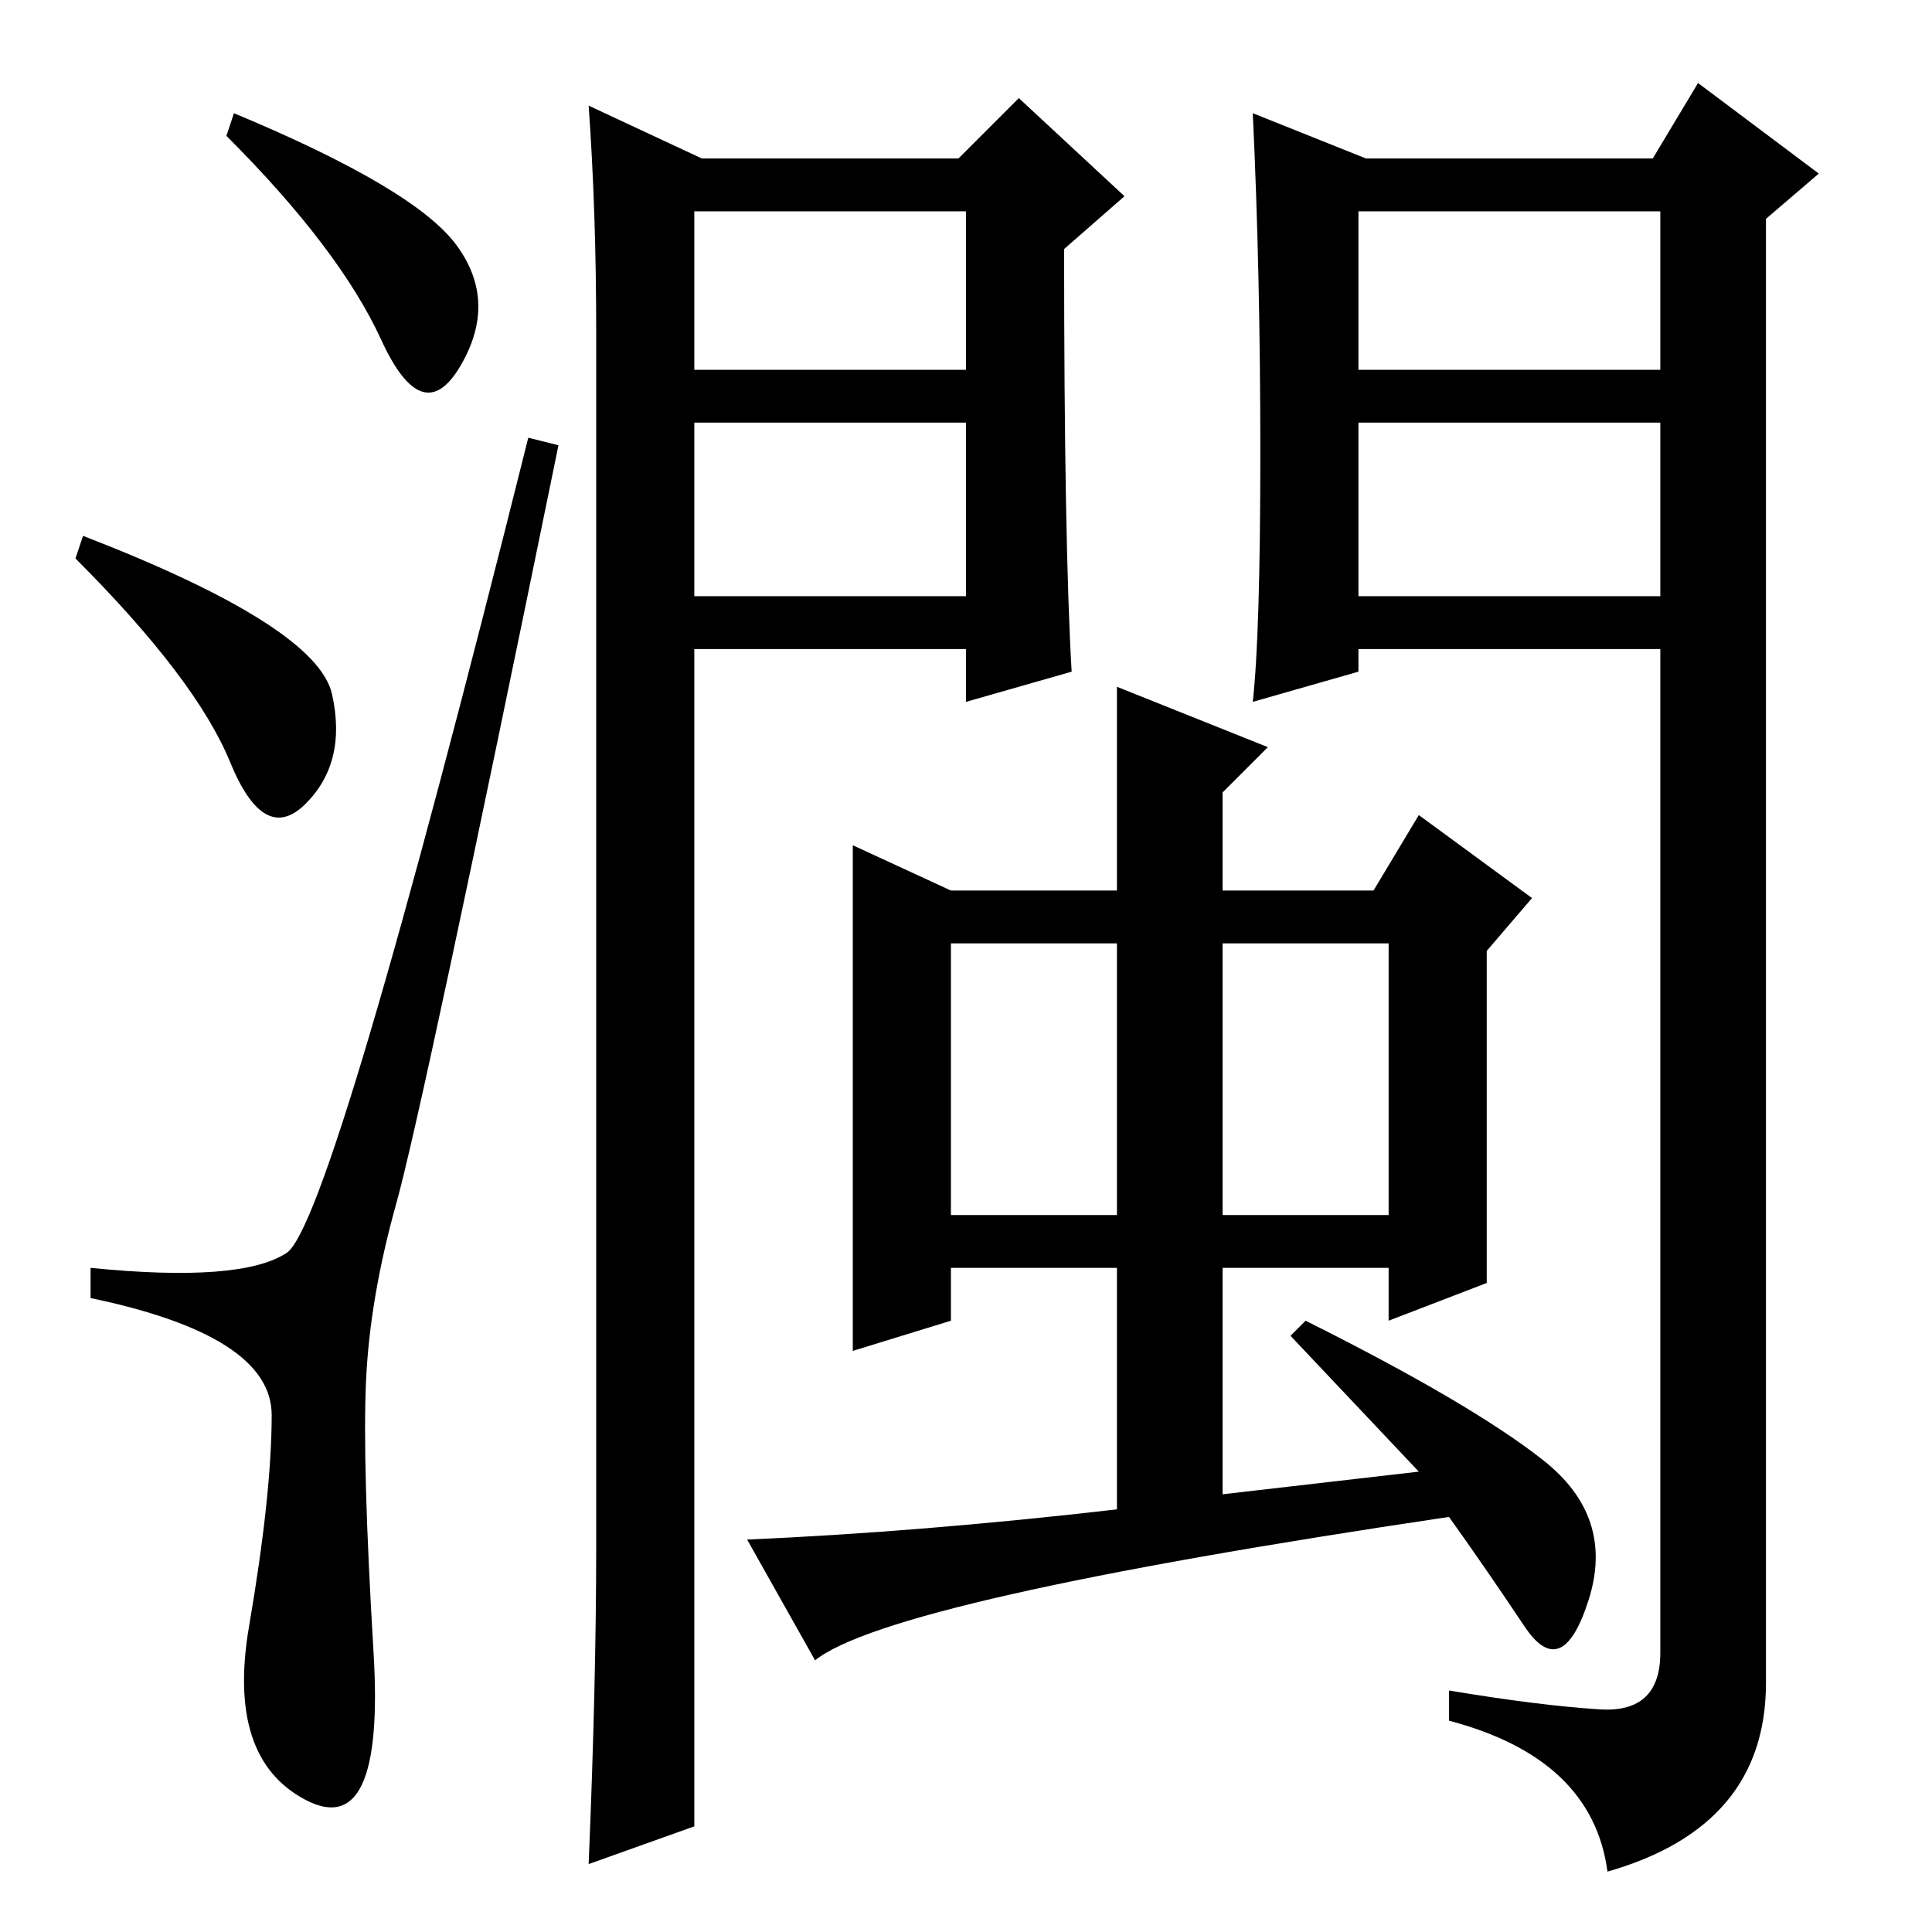 <?xml version="1.0" standalone="no"?>
<!DOCTYPE svg PUBLIC "-//W3C//DTD SVG 1.1//EN" "http://www.w3.org/Graphics/SVG/1.1/DTD/svg11.dtd" >
<svg xmlns="http://www.w3.org/2000/svg" xmlns:xlink="http://www.w3.org/1999/xlink" version="1.1" viewBox="0 -36 256 256">
  <g transform="matrix(1 0 0 -1 0 220)">
   <path fill="currentColor"
d="M31 241q24 -10 29.5 -17.5t0.5 -16t-10.5 3.5t-20.5 27zM11 185q31 -12 33 -21t-3.5 -14.5t-10 5.5t-20.5 27zM38 90q6 4 32 108l4 -1q-18 -88 -21.5 -100.5t-4 -23.5t1 -36t-9 -19.5t-7.5 23t3 28t-24 15.5v4q20 -2 26 2zM79 51v161q0 16 -1 30l15 -7h34l8 8l14 -13
l-8 -7q0 -39 1 -56l-14 -4v7h-36v-156l-14 -5q1 24 1 42zM92 207h36v21h-36v-21zM180 177h40v23h-40v-23zM167 196q0 24 -1 45l15 -6h38l6 10l16 -12l-7 -6v-194q0 -19 -21 -25q-2 15 -21 20v4q12 -2 20 -2.5t8 7.5v133h-40v-3l-14 -4q1 9 1 33zM180 207h40v21h-40v-21z
M92 177h36v23h-36v-23zM148 165l20 -8l-6 -6v-13h20l6 10l15 -11l-6 -7v-44l-13 -5v7h-22v-30l26 3l-17 18l2 2q22 -11 31.5 -18.5t6 -18.5t-8.5 -3.5t-10 14.5q-74 -11 -84 -19l-9 16q23 1 49 4v32h-22v-7l-13 -4v67l13 -6h22v27zM148 131h-22v-36h22v36zM184 131h-22v-36
h22v36z" />
  </g>

</svg>
